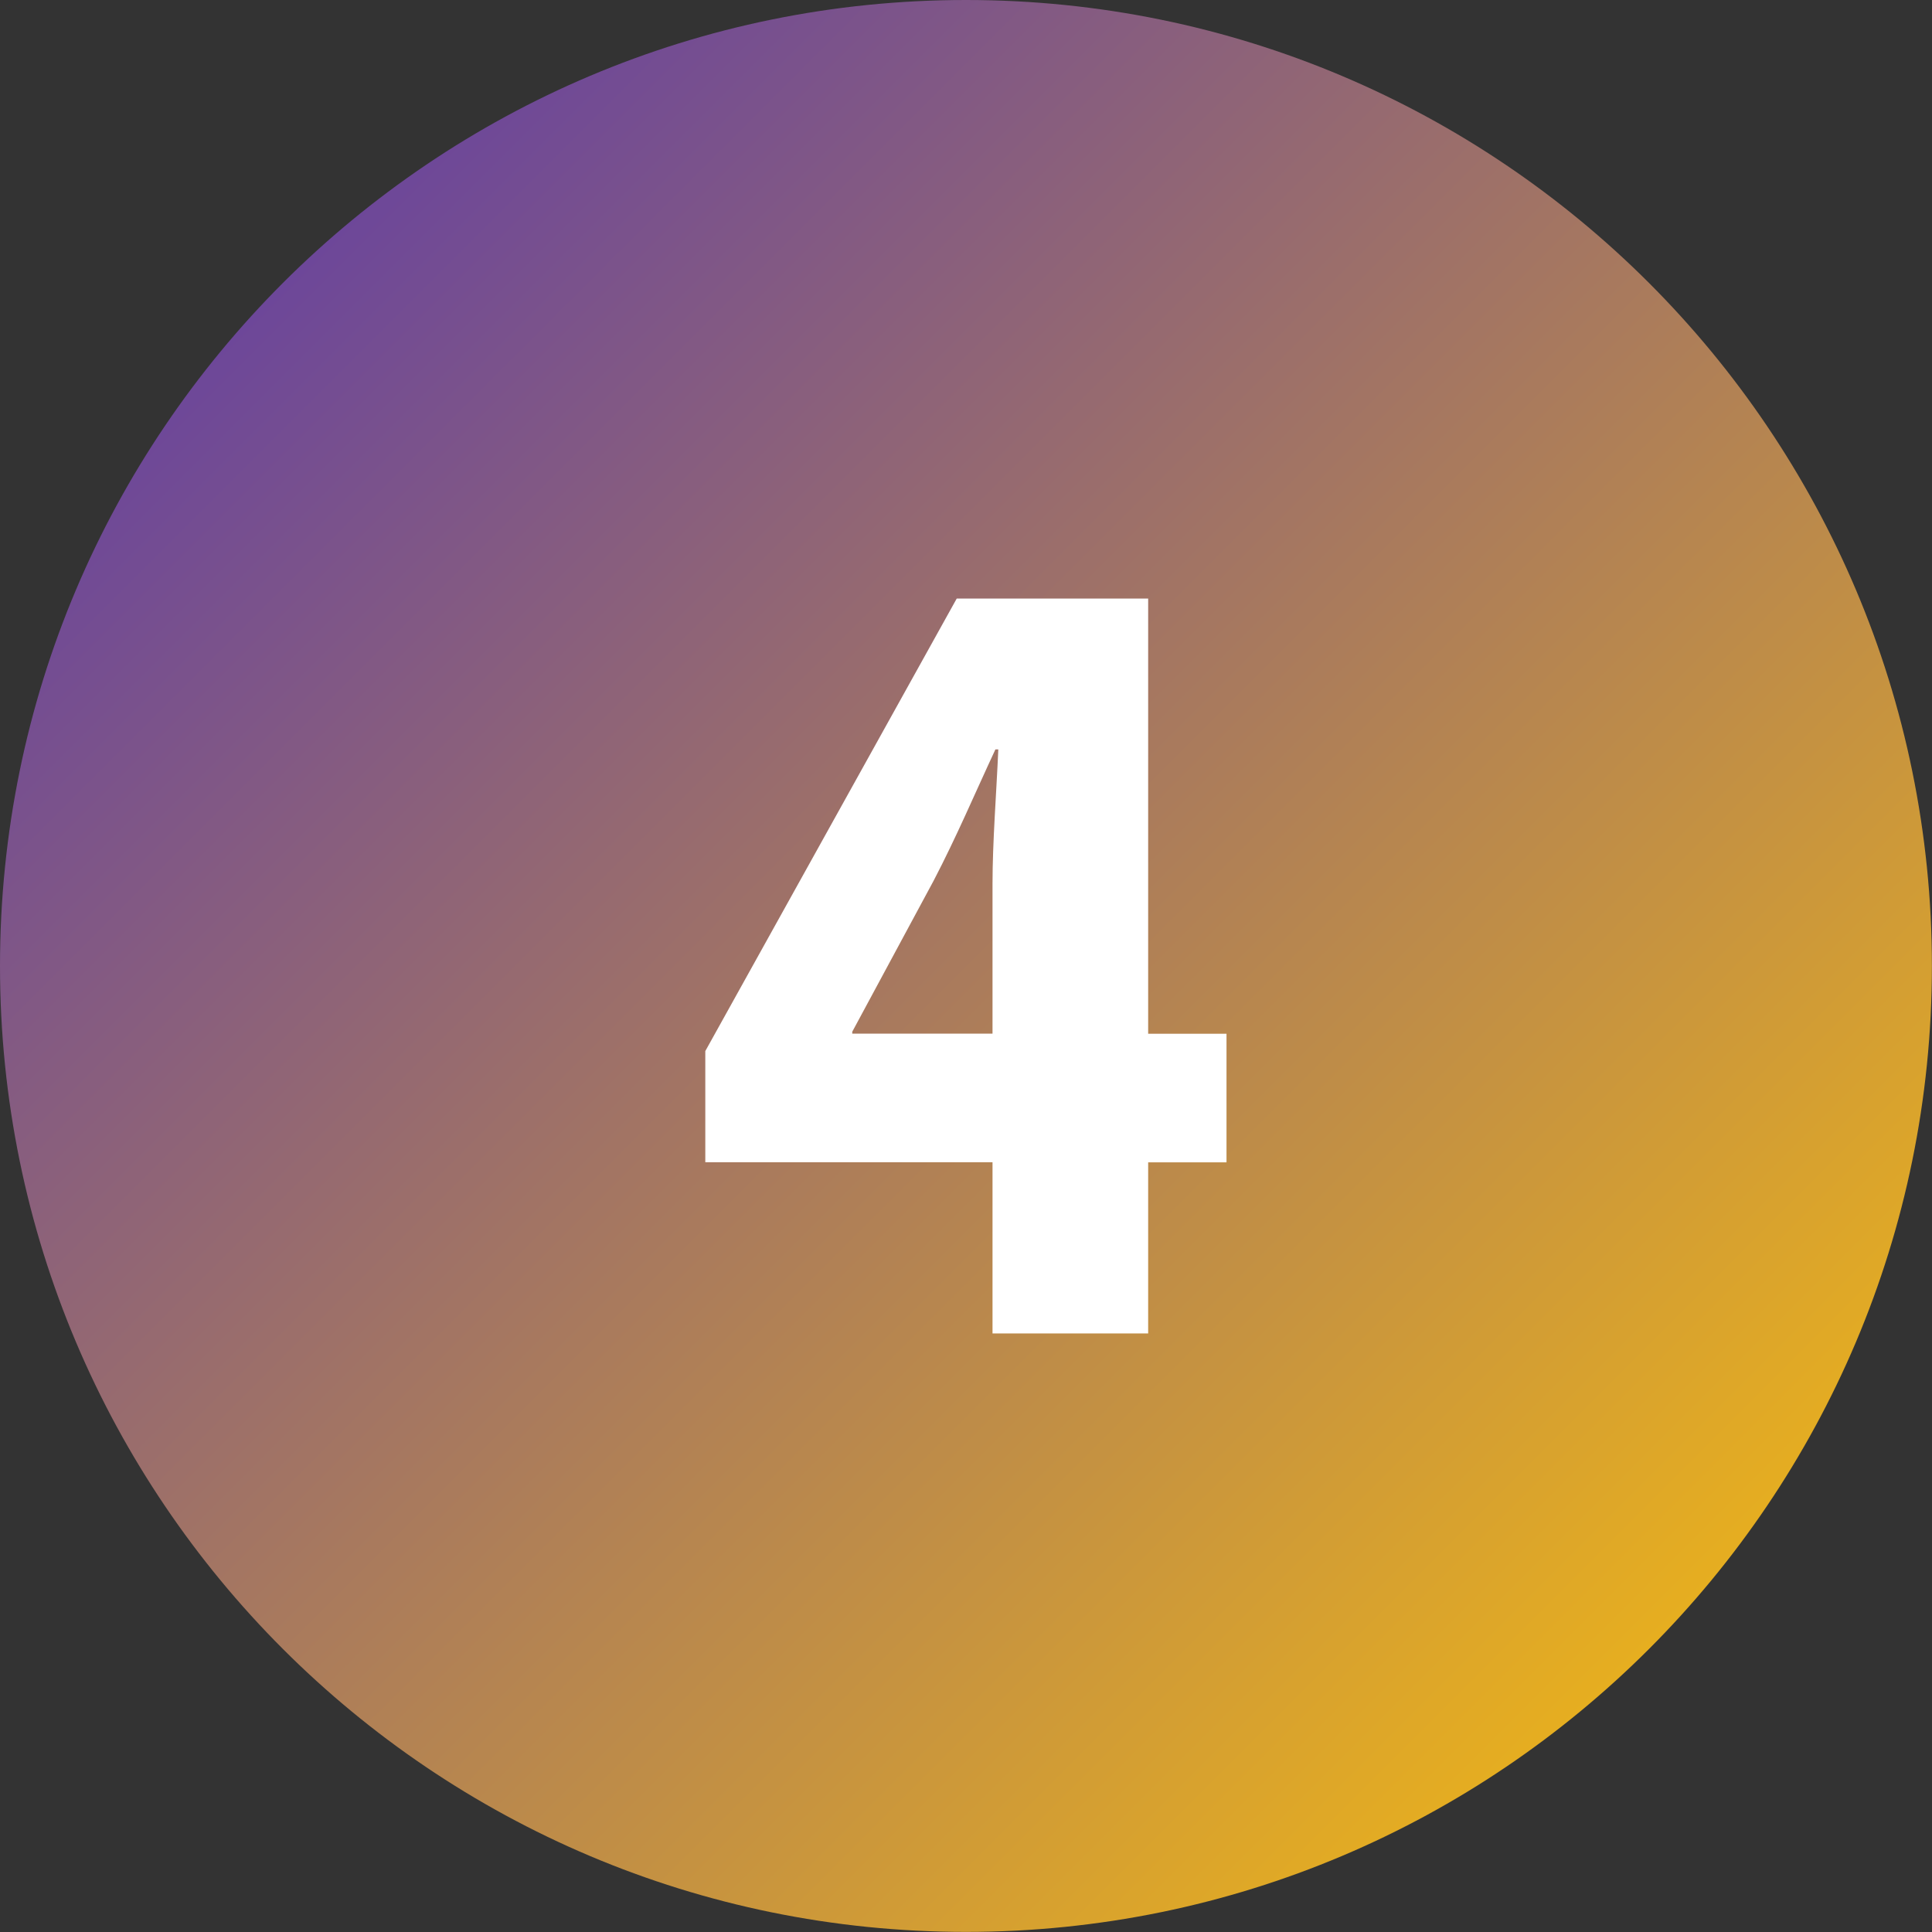 <svg width="80" height="80" viewBox="0 0 80 80" fill="none" xmlns="http://www.w3.org/2000/svg">
<rect x="0" y="0" width="80" height="80" fill="#333333" stroke="none"/>
<g id="_&#227;&#131;&#172;&#227;&#130;&#164;&#227;&#131;&#164;&#227;&#131;&#188;_1" clip-path="url(#clip0_1_197)">
<path id="Vector" d="M39.998 79.996C62.089 79.996 79.996 62.089 79.996 39.998C79.996 17.908 62.089 0 39.998 0C17.908 0 0 17.908 0 39.998C0 62.089 17.908 79.996 39.998 79.996Z" fill="url(#paint0_linear_1_197)"/>
<path id="Vector_2" d="M47.546 55.214H41.098V48.126H29.205V43.523L39.616 24.785H47.543V42.805H50.787V48.13H47.543V55.218L47.546 55.214ZM35.294 42.801H41.098V36.596C41.098 34.875 41.259 32.831 41.338 31.031H41.218C40.376 32.835 39.616 34.635 38.655 36.477L35.29 42.722V42.801H35.294Z" fill="white"/>
</g>
<defs>
<linearGradient id="paint0_linear_1_197" x1="11.717" y1="11.717" x2="68.283" y2="68.283" gradientUnits="userSpaceOnUse">
<stop stop-color="#6D4799"/>
<stop offset="1" stop-color="#E6AE20"/>
</linearGradient>
<clipPath id="clip0_1_197">
<rect width="80" height="80" fill="white"/>
</clipPath>
</defs>
</svg>

